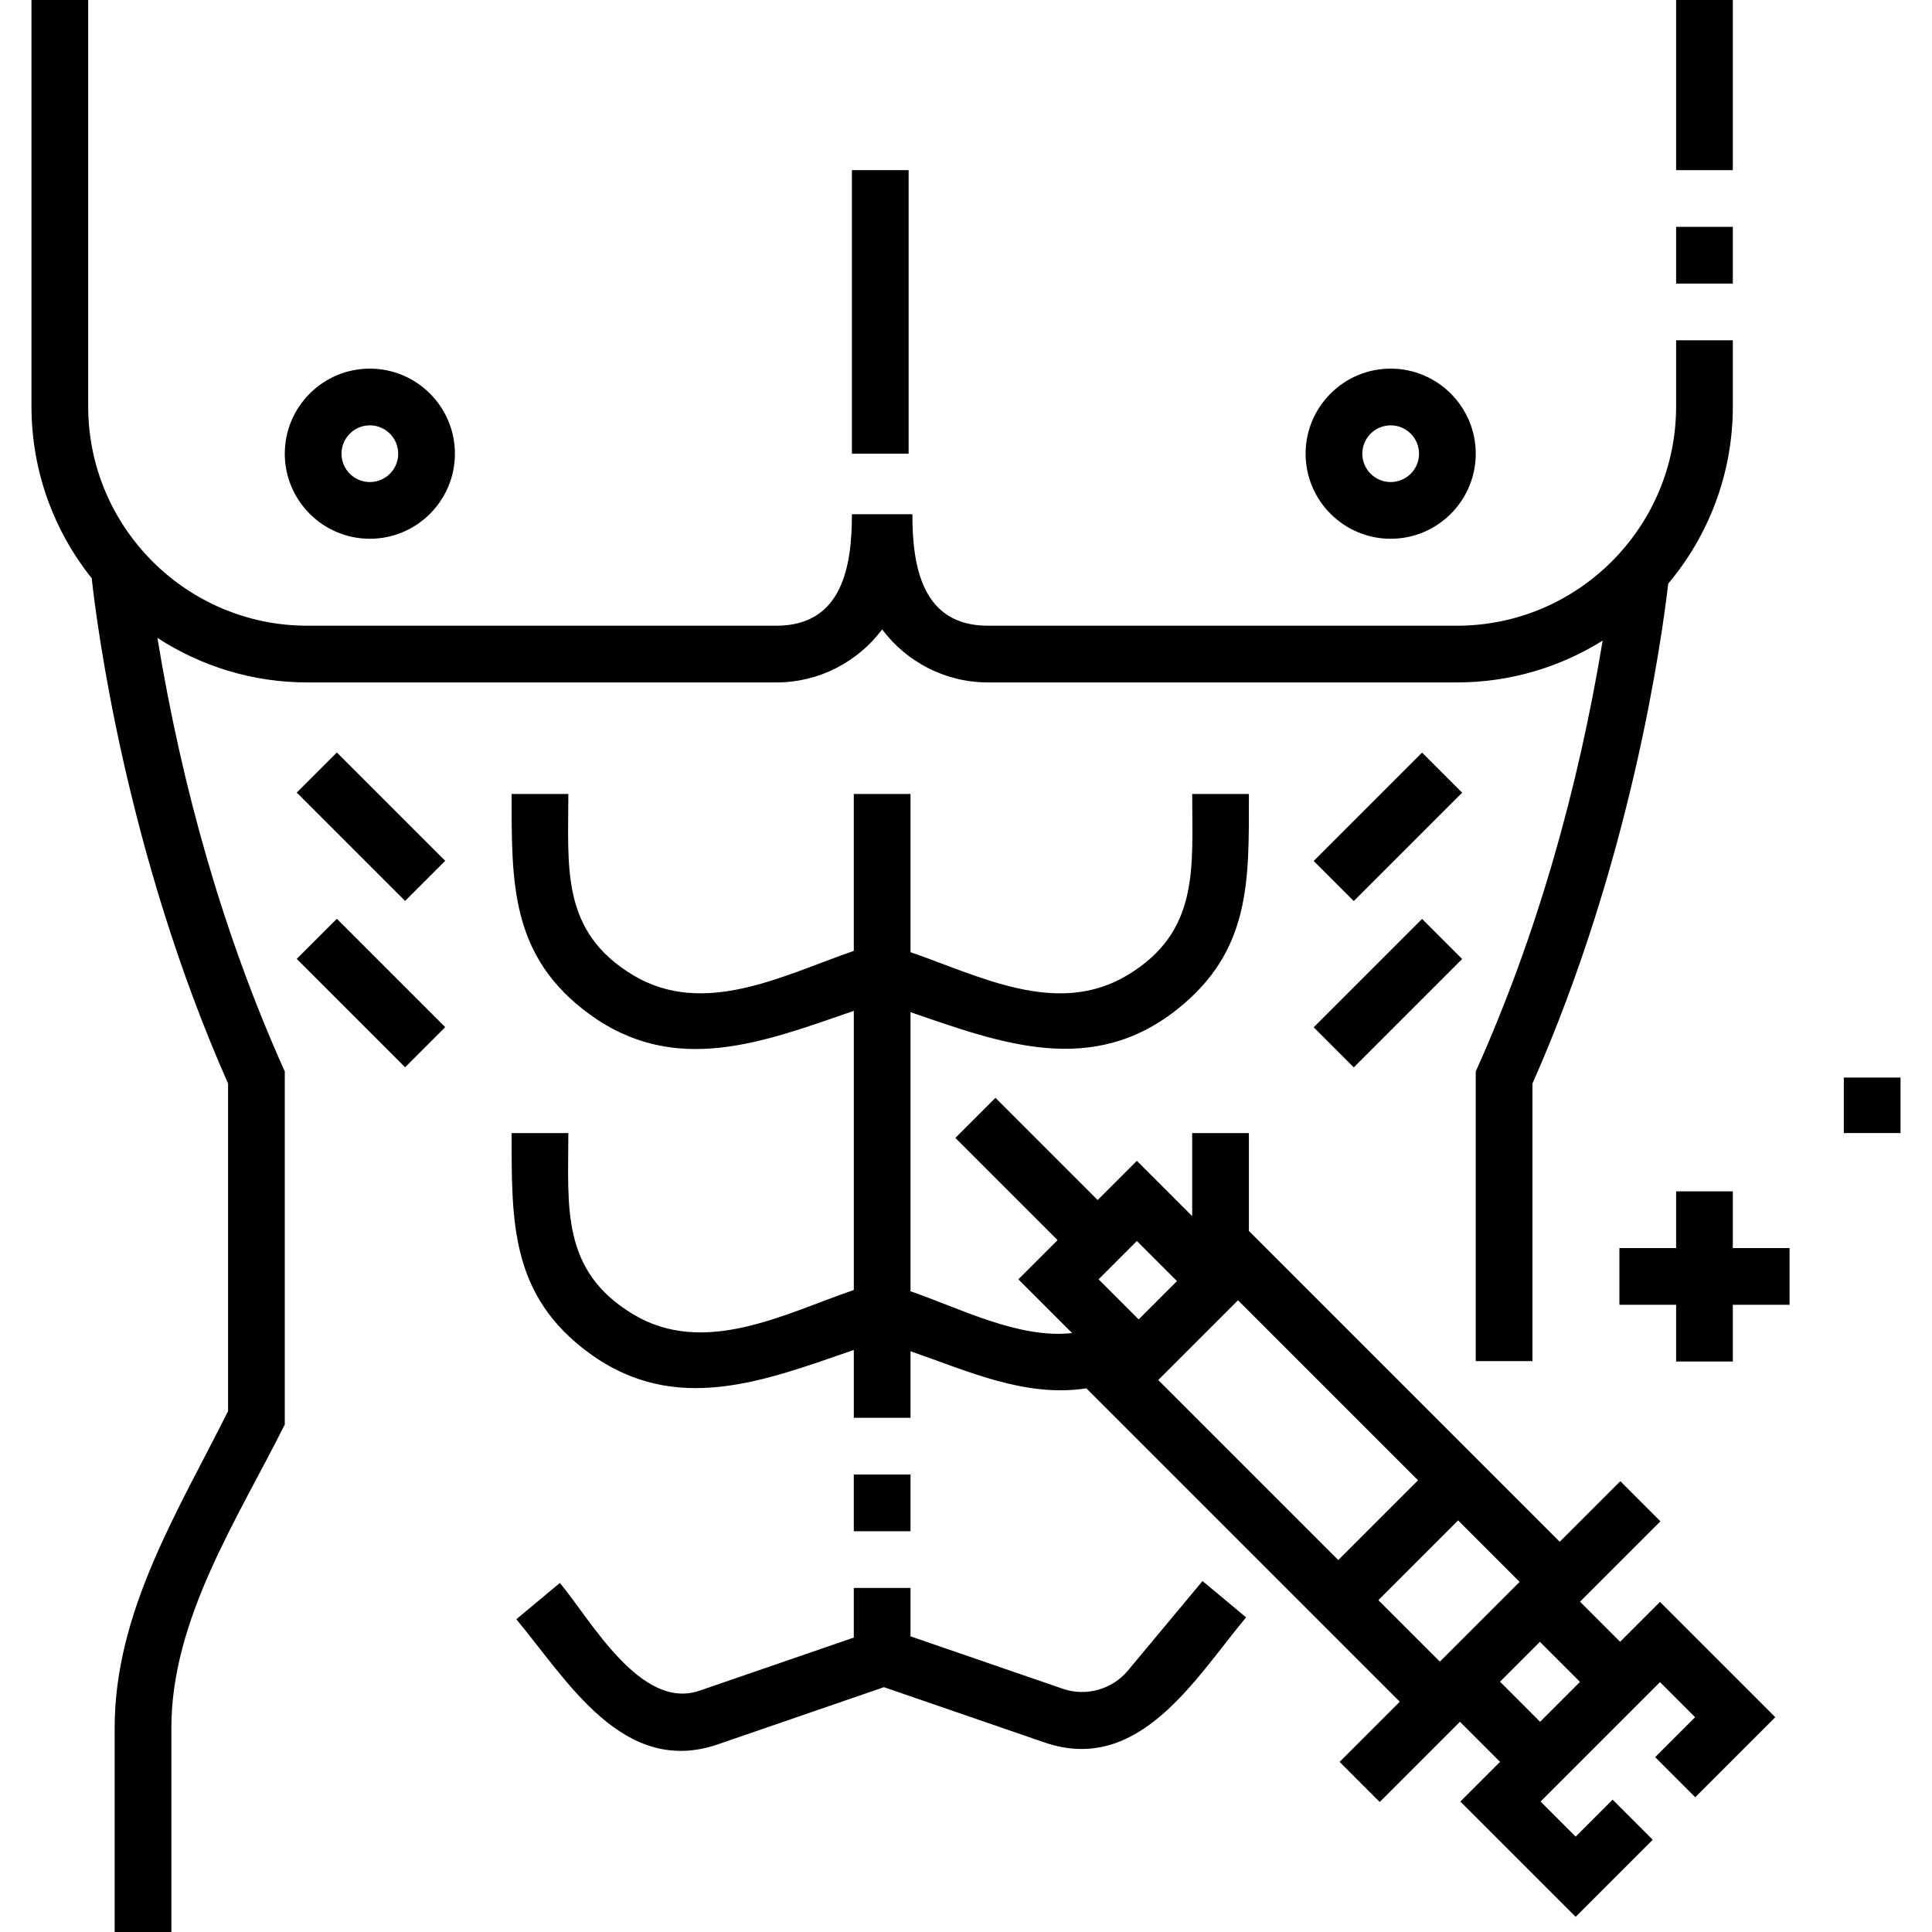 <svg id="Capa_1" enable-background="new 0 0 511 511" height="512" viewBox="0 0 511 511" width="512" xmlns="http://www.w3.org/2000/svg"><g><path d="m443.32 60h15v15.003h-15z"/><path d="m443.32 0h15v45.004h-15z"/><path d="m225.323 45h15v75h-15z"/><path d="m97.823 142.5c12.407 0 22.5-10.094 22.5-22.5s-10.093-22.5-22.5-22.5-22.5 10.094-22.5 22.5 10.094 22.5 22.5 22.5zm0-30c4.136 0 7.5 3.364 7.5 7.5s-3.364 7.5-7.5 7.5-7.5-3.364-7.5-7.5 3.365-7.5 7.5-7.5z"/><path d="m367.823 142.5c12.407 0 22.5-10.094 22.5-22.5s-10.093-22.5-22.5-22.5-22.5 10.094-22.5 22.5 10.094 22.5 22.5 22.5zm0-30c4.136 0 7.5 3.364 7.5 7.5s-3.364 7.5-7.5 7.5-7.5-3.364-7.5-7.5 3.365-7.5 7.5-7.5z"/><path d="m41.64 168.722c11.433 7.437 25.058 11.777 39.684 11.777h124c11.436 0 21.607-5.514 27.998-14.022 6.391 8.508 16.562 14.022 27.998 14.022h124c14.153 0 27.369-4.062 38.569-11.061-6.464 39.114-17.302 77.766-33.565 113.959v76.602h15v-73.405c26.038-58.813 34.154-117.127 35.909-132.228 10.655-12.69 17.087-29.038 17.087-46.866v-17.496h-15v17.496c0 31.98-26.019 57.999-58 57.999h-124c-17.623 0-20-15.991-20-29.498-5.332 0-10.665 0-15.997 0 0 13.507-2.376 29.498-20 29.498h-124c-31.981 0-57.999-26.019-57.999-57.999v-107.5h-15v107.5c0 17.168 5.972 32.959 15.928 45.438 1.37 12.438 9.12 72.78 36.071 133.656v86.636c-13.306 26.612-30 53.095-30 83.813v53.957h15v-53.957c0-28.843 17.47-55.213 30-80.272v-93.373c-16.36-36.412-27.241-75.317-33.683-114.676z"/><path d="m225.822 390.004h15v15h-15z"/><path d="m298.31 441.869c-4.153 4.984-11.065 6.915-17.198 4.801l-40.29-13.871v-12.799h-15v13.127l-40.792 14.043c-15.568 5.356-28.748-18.662-36.943-28.495l-11.523 9.604c13.469 16.163 28.24 41.723 53.35 33.075l43.884-15.108 42.432 14.608c25.067 8.63 39.883-16.914 53.35-33.075l-11.523-9.604z"/><path d="m346.886 211.166h40.541v15h-40.541z" transform="matrix(.707 -.707 .707 .707 -47.082 323.669)"/><path d="m346.886 255.166h40.541v15h-40.541z" transform="matrix(.707 -.707 .707 .707 -78.195 336.556)"/><path d="m90.657 198.396h15v40.541h-15z" transform="matrix(.707 -.707 .707 .707 -125.871 133.454)"/><path d="m90.657 242.396h15v40.541h-15z" transform="matrix(.707 -.707 .707 .707 -156.984 146.341)"/><path d="m428.505 434.245-10.607-10.607 21.272-21.272-10.606-10.607-16.028 16.028-82.231-82.231c.007-.26.019-.519.019-.779v-25.09h-15v21.969l-14.63-14.63-10.37 10.37-27.028-27.028-10.606 10.607 27.028 27.027-10.37 10.37 14.217 14.217c-14.143 1.566-29.656-6.548-42.742-11.054v-73.823c24.021 8.271 47.912 17.217 70.56-.768 19.588-15.555 18.942-34.18 18.942-56.945h-15c0 19.448 2.028 36.389-17.08 47.897-18.629 11.22-39.126.25-57.422-6.049v-41.847h-15v41.504c-18.508 6.372-39.58 17.741-58.42 6.393-19.147-11.532-17.08-28.43-17.08-47.898h-15c0 23.385-.378 42.941 20.547 58.219 22.831 16.669 46.359 7.274 69.954-.849v73.822c-18.508 6.372-39.58 17.74-58.42 6.393-19.147-11.532-17.08-28.43-17.08-47.898h-15c0 23.385-.378 42.941 20.547 58.219 22.83 16.669 46.359 7.274 69.954-.849v17.944h15v-17.6c15.016 5.17 30.261 12.303 46.518 9.809l82.887 82.887-15.91 15.91 10.606 10.607 21.213-21.214 10.607 10.606-10.488 10.488 30.494 30.495 20.38-20.381-10.606-10.605-9.773 9.773-9.281-9.282 31.584-31.584 9.281 9.281-10.562 10.562 10.606 10.607 21.168-21.169-30.495-30.494zm-117.205-95.4-10.134 10.134-10.606-10.606 10.133-10.134zm16.147 5.066 47.613 47.612-21.096 21.096-47.612-47.612zm37.124 79.315 21.096-21.096 16.263 16.263-21.096 21.096zm42.78 32.173-10.607-10.606 10.547-10.548 10.607 10.606z"/><path d="m458.32 315.107h-15v15h-15v15h15v15h15v-15h15v-15h-15z"/><path d="m487.675 285h15v14.687h-15z"/></g></svg>